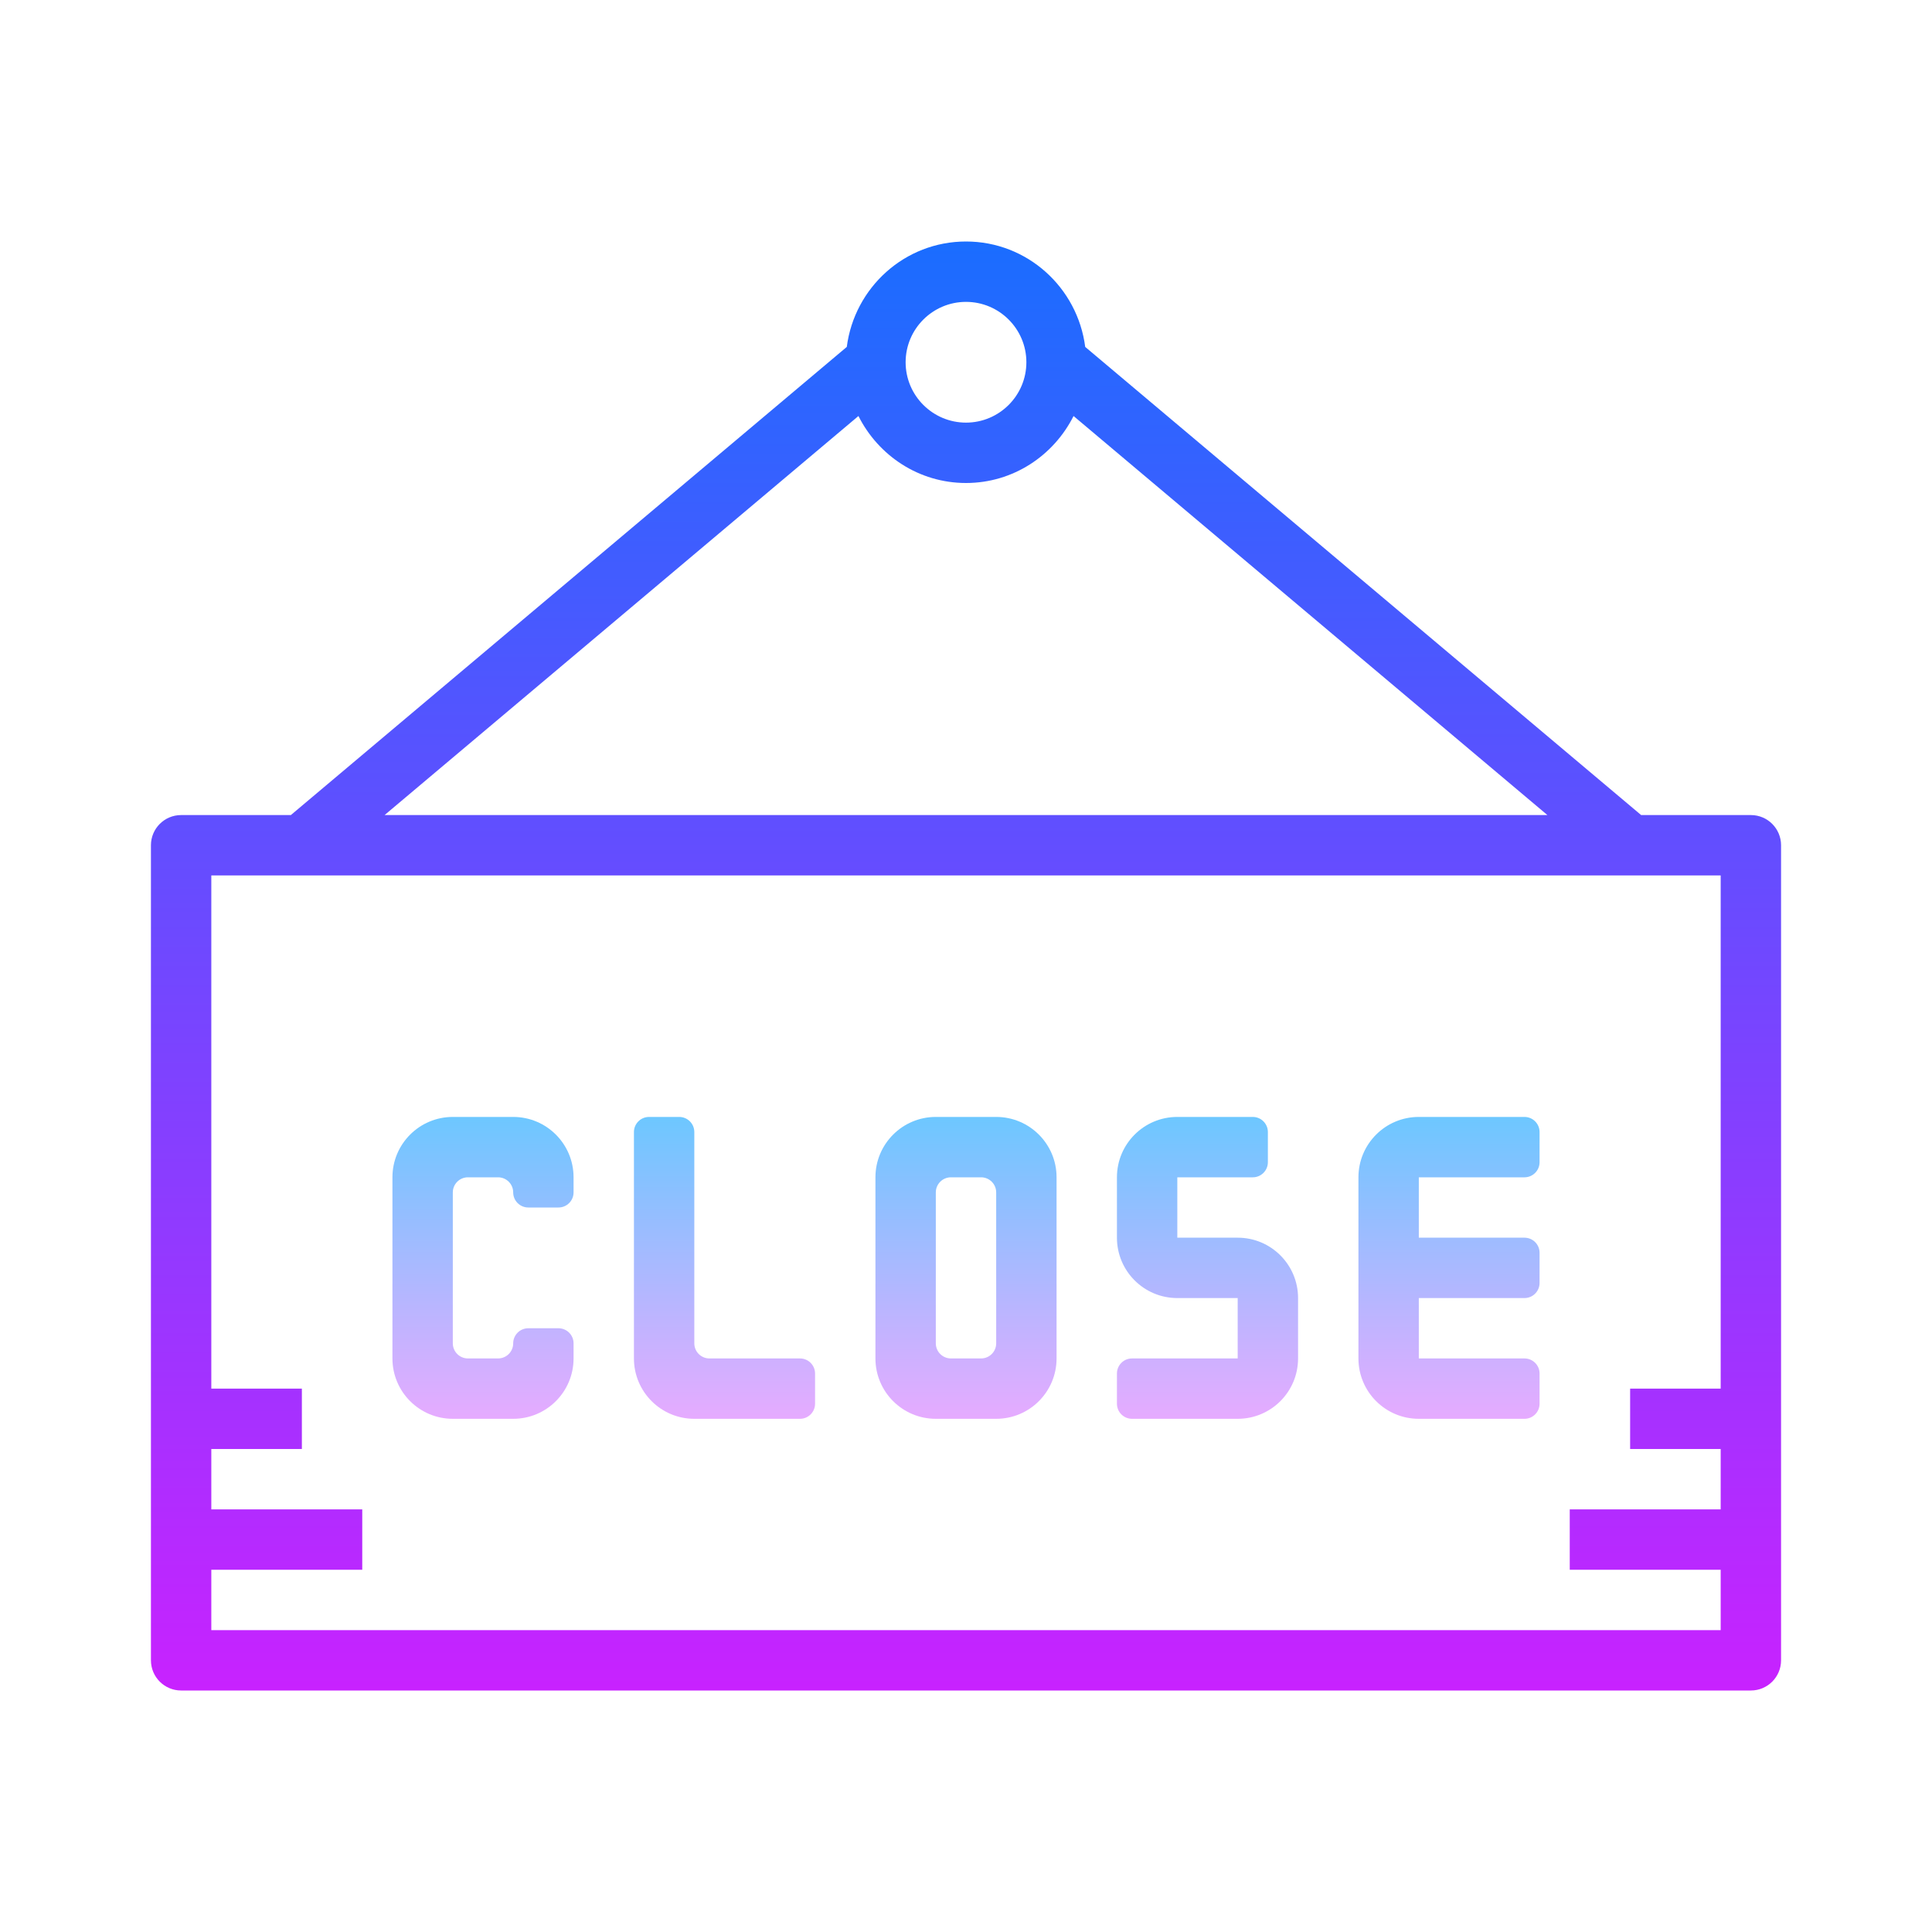 ﻿<?xml version="1.0" encoding="utf-8"?>
<svg xmlns="http://www.w3.org/2000/svg" viewBox="0 0 64 64" width="60" height="60">
  <linearGradient id="xLIKpxnzNvl5cd7OjEW24a" x1="32" x2="32" y1="22" y2="70" gradientTransform="translate(0 -14)" gradientUnits="userSpaceOnUse" spreadMethod="reflect">
    <stop offset="0" stop-color="#1a6dff" />
    <stop offset="1" stop-color="#c822ff" />
  </linearGradient>
  <path fill="url(#xLIKpxnzNvl5cd7OjEW24a)" d="M58,27h-3.635L35.949,11.492C35.696,9.528,34.032,8,32,8s-3.696,1.528-3.949,3.492L9.635,27H6 c-0.552,0-1,0.447-1,1v27c0,0.553,0.448,1,1,1h52c0.552,0,1-0.447,1-1V28C59,27.447,58.552,27,58,27z M32,10c1.103,0,2,0.897,2,2 s-0.897,2-2,2s-2-0.897-2-2S30.897,10,32,10z M28.437,13.781C29.095,15.091,30.437,16,32,16s2.905-0.909,3.563-2.219L51.26,27H12.74 L28.437,13.781z M7,54v-2h5v-2H7v-2h3v-2H7V29h50v17h-3v2h3v2h-5v2h5v2H7z" />
  <linearGradient id="xLIKpxnzNvl5cd7OjEW24b" x1="32" x2="32" y1="51" y2="61" gradientTransform="translate(0 -14)" gradientUnits="userSpaceOnUse" spreadMethod="reflect">
    <stop offset="0" stop-color="#6dc7ff" />
    <stop offset="1" stop-color="#e6abff" />
  </linearGradient>
  <path fill="url(#xLIKpxnzNvl5cd7OjEW24b)" d="M33,47h-2c-1.105,0-2-0.895-2-2v-6c0-1.105,0.895-2,2-2h2c1.105,0,2,0.895,2,2v6 C35,46.105,34.105,47,33,47z M31.5,45h1c0.276,0,0.5-0.224,0.5-0.5v-5c0-0.276-0.224-0.5-0.5-0.5h-1c-0.276,0-0.5,0.224-0.5,0.5v5 C31,44.776,31.224,45,31.5,45z" />
  <linearGradient id="xLIKpxnzNvl5cd7OjEW24c" x1="48" x2="48" y1="51" y2="61" gradientTransform="translate(0 -14)" gradientUnits="userSpaceOnUse" spreadMethod="reflect">
    <stop offset="0" stop-color="#6dc7ff" />
    <stop offset="1" stop-color="#e6abff" />
  </linearGradient>
  <path fill="url(#xLIKpxnzNvl5cd7OjEW24c)" d="M51,38.5v-1c0-0.276-0.224-0.5-0.5-0.5H47c-1.105,0-2,0.895-2,2v6c0,1.105,0.895,2,2,2h3.5 c0.276,0,0.5-0.224,0.5-0.5v-1c0-0.276-0.224-0.5-0.5-0.5H47v-2h3.5c0.276,0,0.5-0.224,0.5-0.5v-1c0-0.276-0.224-0.5-0.5-0.5H47v-2 h3.5C50.776,39,51,38.776,51,38.5z" />
  <linearGradient id="xLIKpxnzNvl5cd7OjEW24d" x1="16" x2="16" y1="37" y2="47" gradientUnits="userSpaceOnUse" spreadMethod="reflect">
    <stop offset="0" stop-color="#6dc7ff" />
    <stop offset="1" stop-color="#e6abff" />
  </linearGradient>
  <path fill="url(#xLIKpxnzNvl5cd7OjEW24d)" d="M17,44.5L17,44.5c0,0.276-0.224,0.5-0.5,0.5h-1c-0.276,0-0.5-0.224-0.5-0.5v-5 c0-0.276,0.224-0.5,0.5-0.5h1c0.276,0,0.5,0.224,0.5,0.5l0,0c0,0.276,0.224,0.5,0.5,0.5h1c0.276,0,0.5-0.224,0.5-0.5V39 c0-1.105-0.895-2-2-2h-2c-1.105,0-2,0.895-2,2v6c0,1.105,0.895,2,2,2h2c1.105,0,2-0.895,2-2v-0.5c0-0.276-0.224-0.5-0.5-0.5h-1 C17.224,44,17,44.224,17,44.5z" />
  <linearGradient id="xLIKpxnzNvl5cd7OjEW24e" x1="24" x2="24" y1="47" y2="37" gradientTransform="matrix(1 0 0 -1 0 84)" gradientUnits="userSpaceOnUse" spreadMethod="reflect">
    <stop offset="0" stop-color="#6dc7ff" />
    <stop offset="1" stop-color="#e6abff" />
  </linearGradient>
  <path fill="url(#xLIKpxnzNvl5cd7OjEW24e)" d="M26.5,47H23c-1.105,0-2-0.895-2-2v-7.5c0-0.276,0.224-0.5,0.5-0.5h1 c0.276,0,0.5,0.224,0.5,0.5V39v1v2.5V44v0.5c0,0.276,0.224,0.5,0.5,0.5h3c0.276,0,0.5,0.224,0.5,0.5v1C27,46.776,26.776,47,26.5,47z" />
  <linearGradient id="xLIKpxnzNvl5cd7OjEW24f" x1="40" x2="40" y1="-55" y2="-65" gradientTransform="matrix(1 0 0 -1 0 -18)" gradientUnits="userSpaceOnUse" spreadMethod="reflect">
    <stop offset="0" stop-color="#6dc7ff" />
    <stop offset="1" stop-color="#e6abff" />
  </linearGradient>
  <path fill="url(#xLIKpxnzNvl5cd7OjEW24f)" d="M41,47h-3.5c-0.276,0-0.5-0.224-0.5-0.5v-1c0-0.276,0.224-0.5,0.5-0.5H41v-2h-2 c-1.105,0-2-0.895-2-2v-2c0-1.105,0.895-2,2-2h2.5c0.276,0,0.5,0.224,0.5,0.5v1c0,0.276-0.224,0.5-0.5,0.5H39v2h2 c1.105,0,2,0.895,2,2v2C43,46.105,42.105,47,41,47z" />
</svg>